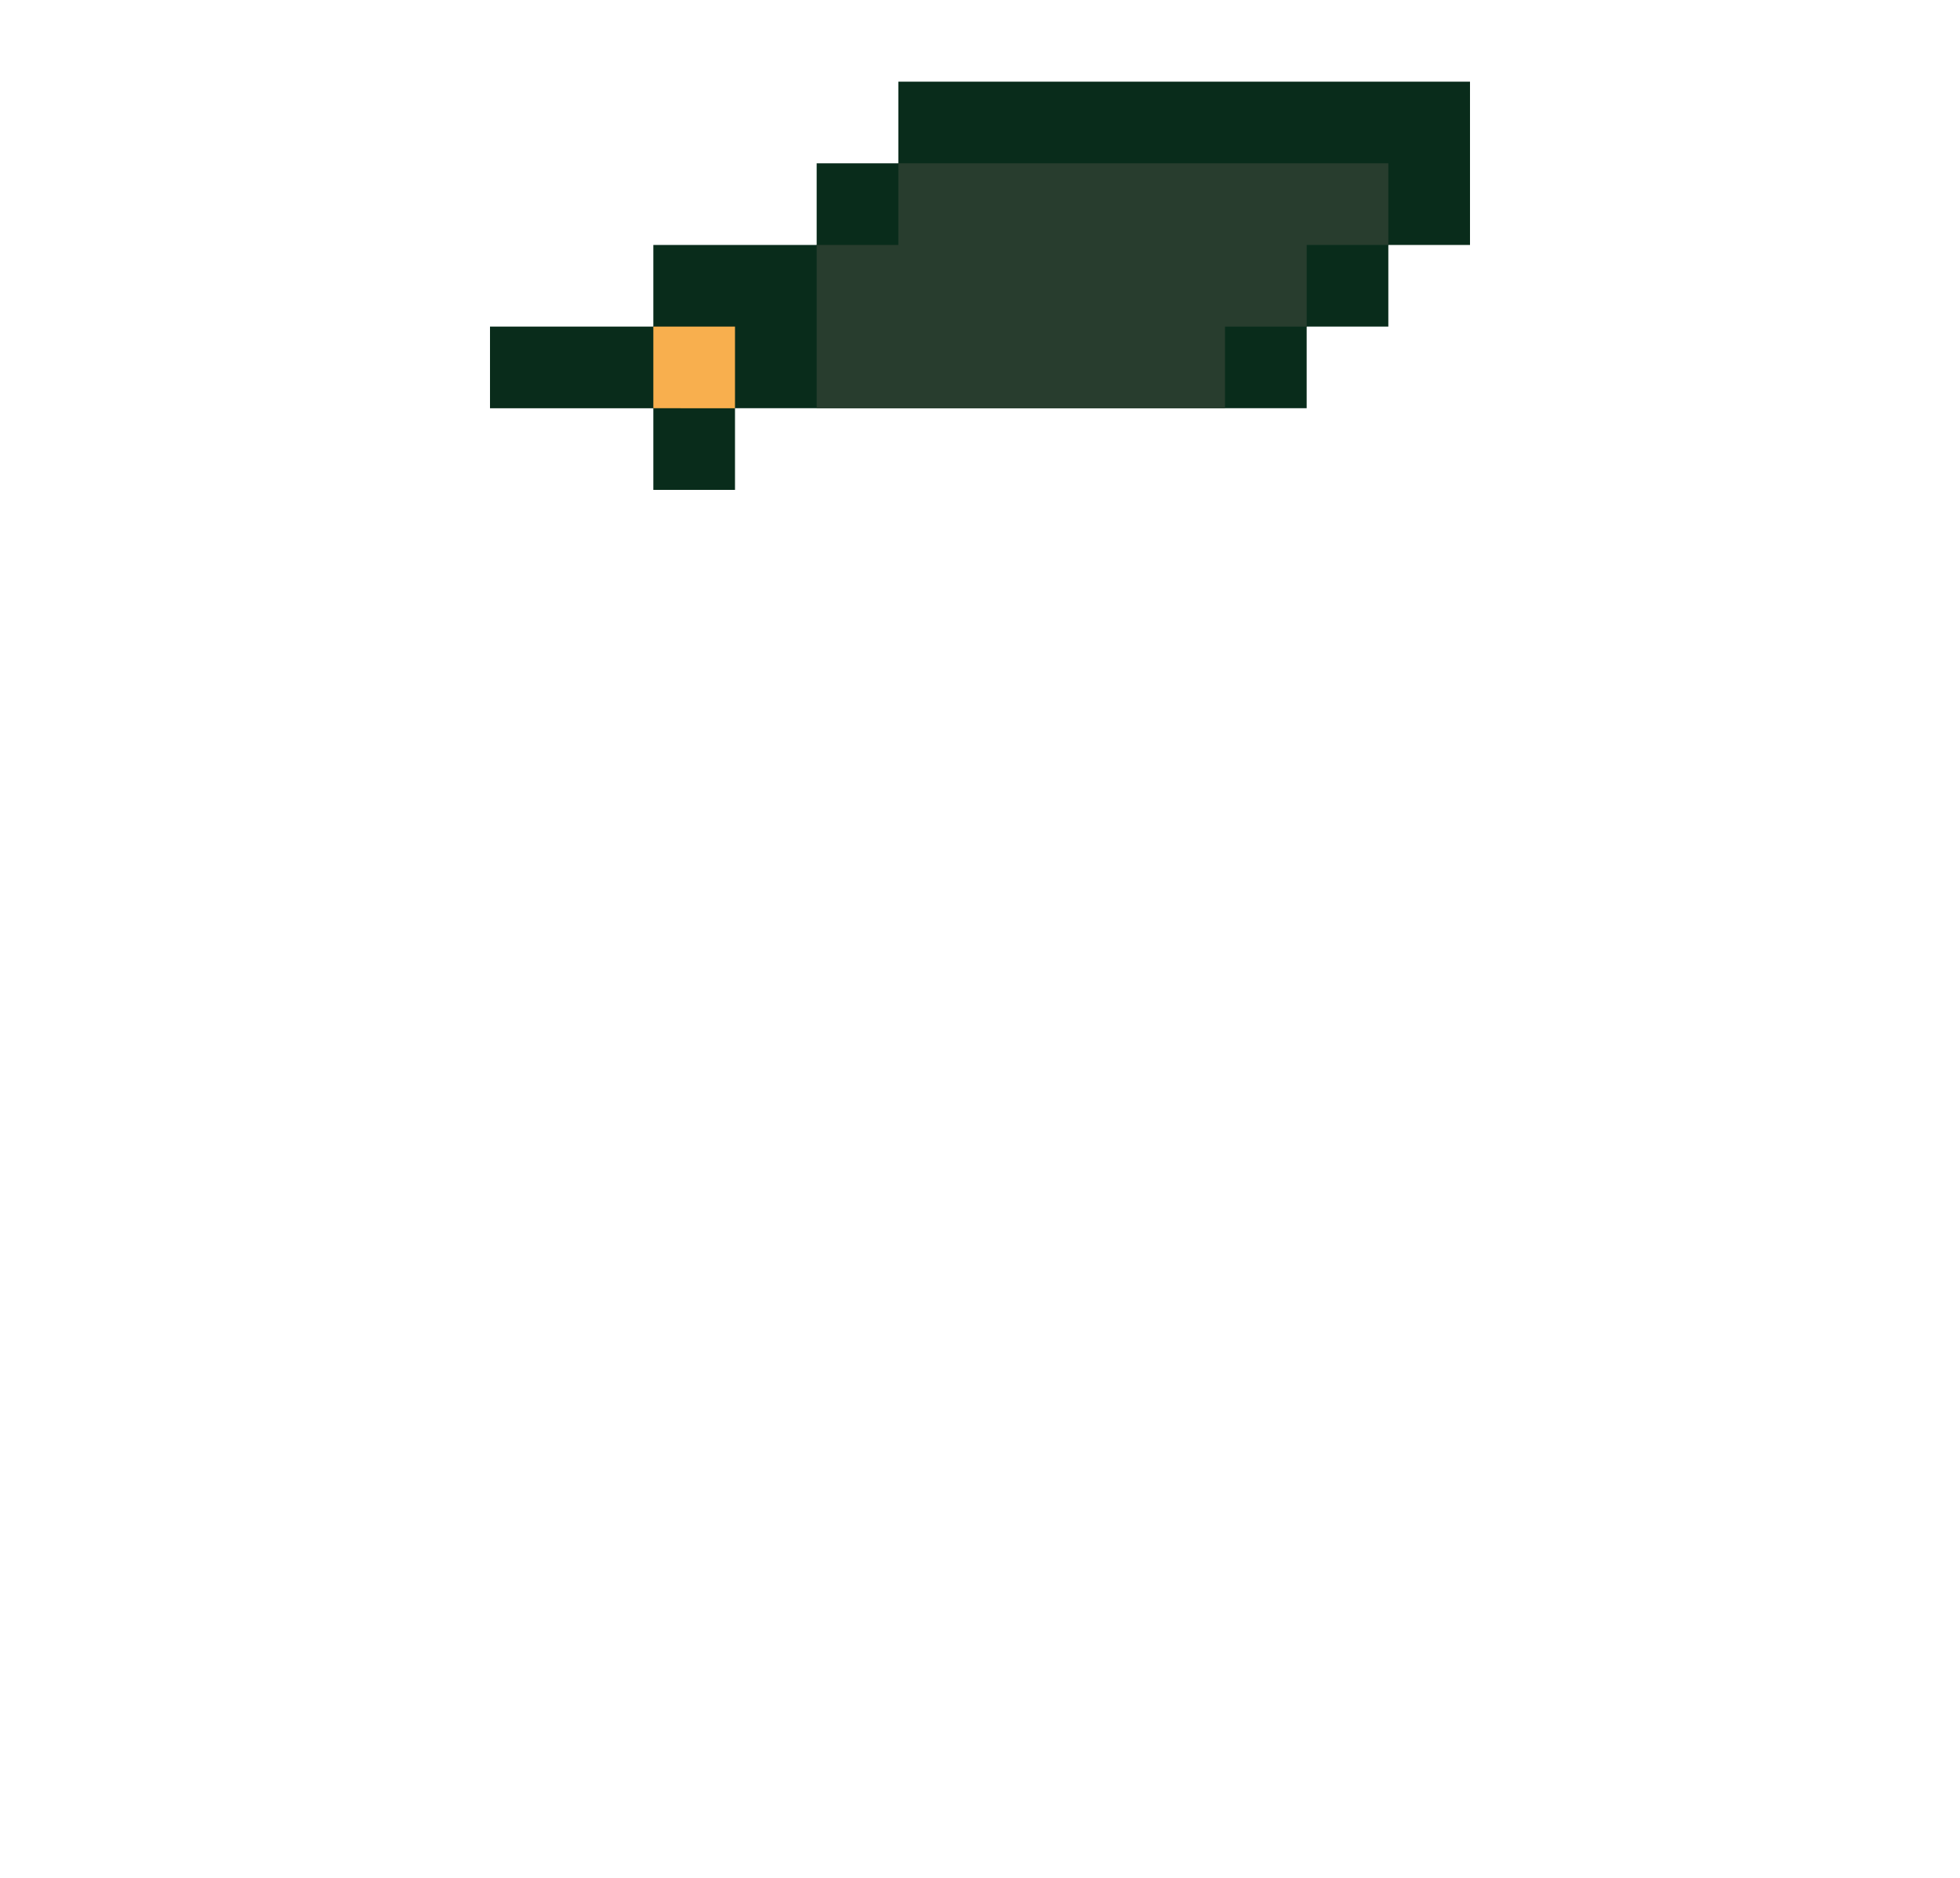 <svg xmlns="http://www.w3.org/2000/svg" viewBox="0 0 24 23"><path d="M11,2h-1v1H8v1H6v1h2v1h1V5h7V4h1V3h1V1h-7V2z" fill="#092c1b"/><path d="M8,4h1v1H8V4z" fill="#f8af4e"/><path d="M11,3h-1v2h5V4h1V3h1V2h-6V3z" fill="#283d2e"/></svg>